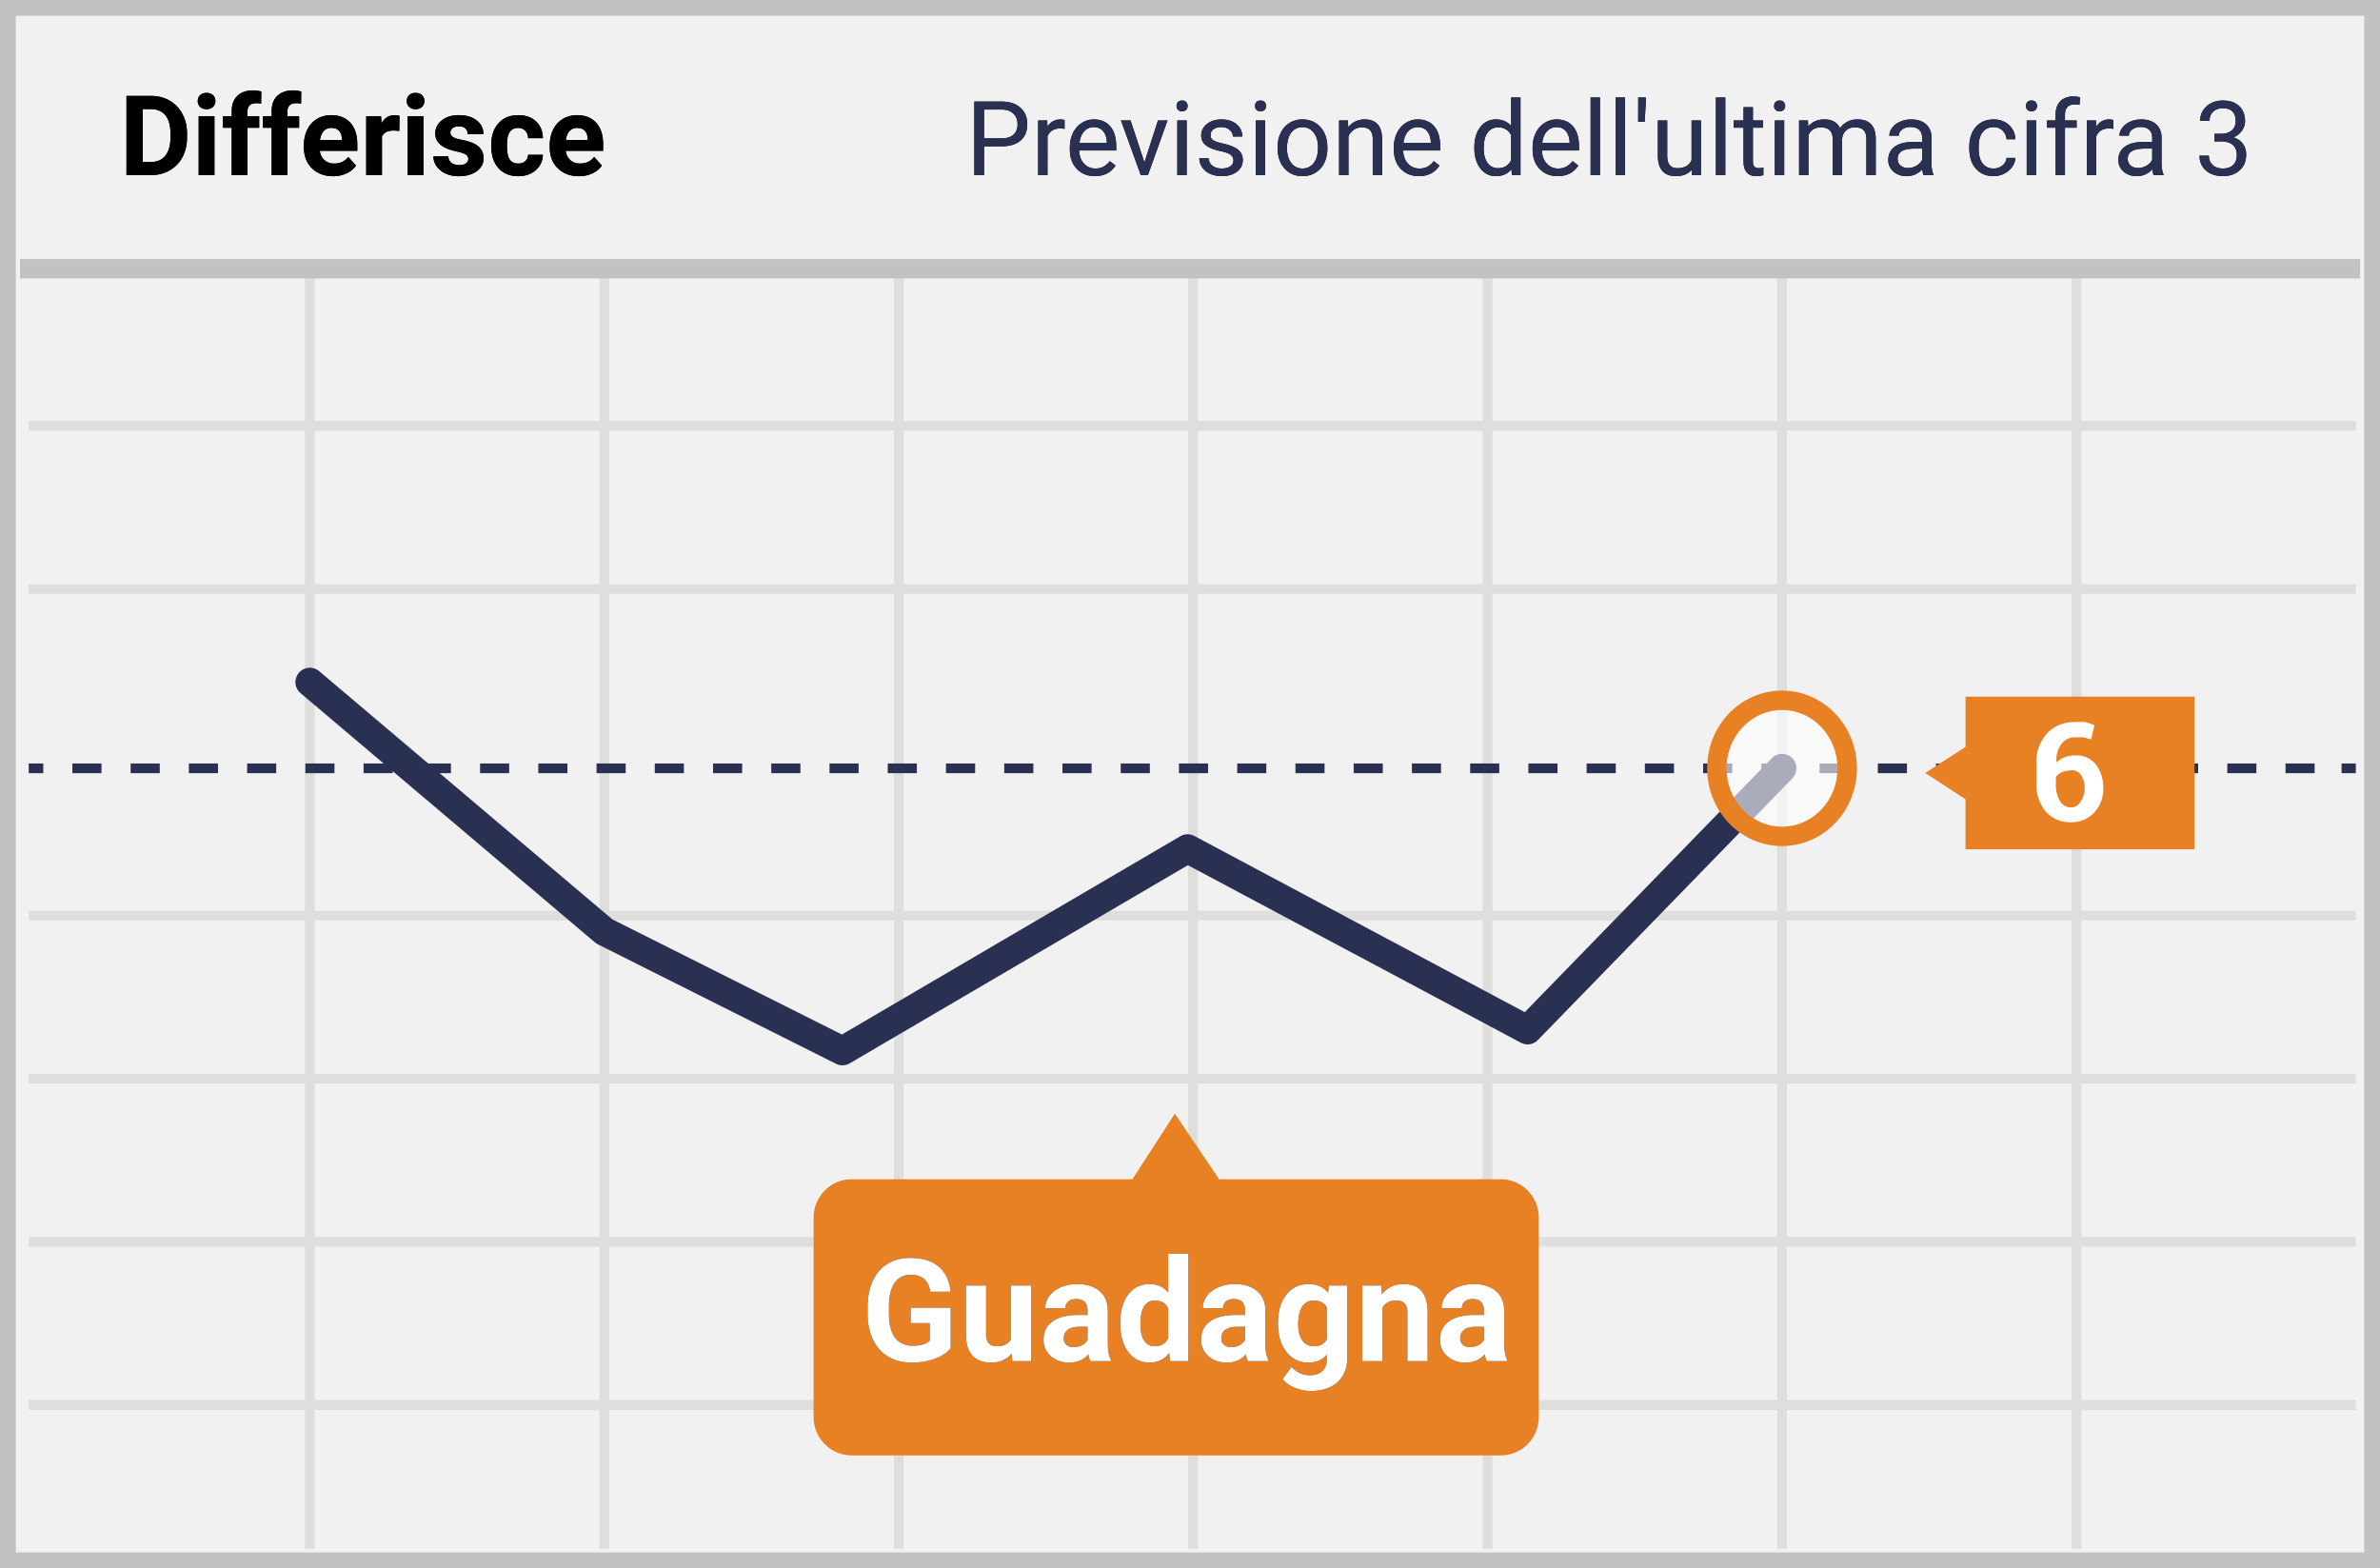 <svg width="299" height="197" xmlns="http://www.w3.org/2000/svg" xmlns:xlink="http://www.w3.org/1999/xlink"><defs><path d="M123.627 18.382V22h-1.22v-9.242h3.41c1.01 0 1.803.258 2.377.774.573.517.86 1.2.86 2.05 0 .898-.28 1.588-.841 2.073-.561.485-1.364.727-2.41.727h-2.176zm0-.997h2.19c.651 0 1.15-.153 1.497-.46.347-.307.521-.75.521-1.33 0-.55-.174-.99-.52-1.32-.348-.33-.824-.502-1.429-.514h-2.26v3.624zm10.118-1.2a3.519 3.519 0 0 0-.578-.044c-.77 0-1.293.328-1.568.984V22h-1.174v-6.868h1.142l.02.793c.385-.613.93-.92 1.637-.92.229 0 .402.03.52.089v1.092zm3.808 5.942c-.93 0-1.688-.306-2.272-.917-.584-.612-.876-1.43-.876-2.454v-.215c0-.682.13-1.29.39-1.825.26-.536.624-.955 1.092-1.257a2.745 2.745 0 0 1 1.52-.454c.893 0 1.587.294 2.082.882.495.588.743 1.43.743 2.527v.488h-4.653c.017.677.215 1.224.594 1.641.378.417.86.625 1.444.625.414 0 .766-.084 1.053-.253.288-.17.54-.394.756-.673l.717.558c-.575.885-1.439 1.327-2.59 1.327zm-.146-6.157c-.474 0-.871.172-1.193.517-.322.345-.52.828-.597 1.45h3.44v-.088c-.033-.597-.194-1.06-.482-1.387-.288-.328-.677-.492-1.168-.492zm6.367 4.437l1.701-5.275h1.2L144.212 22h-.895l-2.488-6.868h1.2l1.745 5.275zM149.081 22h-1.175v-6.868h1.175V22zm-1.27-8.69c0-.19.058-.351.175-.482.116-.132.288-.197.517-.197.228 0 .402.065.52.197a.694.694 0 0 1 .178.482c0 .19-.059.35-.178.476-.118.127-.292.19-.52.19-.229 0-.401-.063-.517-.19a.678.678 0 0 1-.175-.476zm7.148 6.868c0-.317-.12-.564-.36-.74-.238-.175-.655-.326-1.25-.453-.594-.127-1.066-.28-1.415-.457-.35-.178-.607-.39-.775-.635a1.518 1.518 0 0 1-.25-.876c0-.563.238-1.039.714-1.428.476-.39 1.084-.584 1.825-.584.778 0 1.41.2 1.895.603.484.402.726.916.726 1.542h-1.18c0-.321-.137-.598-.41-.831-.273-.233-.616-.35-1.031-.35-.428 0-.762.094-1.003.28a.88.88 0 0 0-.362.73c0 .284.112.497.336.641.225.144.63.282 1.216.413.586.13 1.061.287 1.425.47.364.181.634.4.81.656.175.256.263.569.263.937 0 .613-.246 1.105-.736 1.476-.491.37-1.128.555-1.911.555-.55 0-1.037-.097-1.46-.292a2.374 2.374 0 0 1-.993-.816 1.966 1.966 0 0 1-.36-1.133h1.175c.021.394.179.706.473.937.294.23.682.345 1.165.345.444 0 .8-.09 1.07-.27.268-.18.403-.42.403-.72zm3.98 1.822h-1.175v-6.868h1.175V22zm-1.27-8.69c0-.19.058-.351.175-.482.116-.132.288-.197.517-.197.228 0 .402.065.52.197a.694.694 0 0 1 .178.482c0 .19-.06.35-.178.476-.118.127-.292.19-.52.19-.229 0-.401-.063-.517-.19a.678.678 0 0 1-.175-.476zm2.837 5.192c0-.672.133-1.278.397-1.815a2.96 2.96 0 0 1 1.105-1.244 3.007 3.007 0 0 1 1.615-.438c.935 0 1.692.324 2.27.971.577.648.866 1.509.866 2.584v.082c0 .669-.128 1.269-.384 1.8a2.916 2.916 0 0 1-1.098 1.24c-.476.297-1.023.445-1.641.445-.931 0-1.686-.324-2.263-.971-.578-.648-.867-1.505-.867-2.571v-.083zm1.181.14c0 .762.177 1.373.53 1.835.353.46.826.691 1.419.691.596 0 1.07-.233 1.422-.701.35-.468.527-1.122.527-1.965 0-.753-.18-1.363-.537-1.83a1.705 1.705 0 0 0-1.425-.702c-.58 0-1.047.23-1.403.692-.355.46-.533 1.121-.533 1.98zm7.655-3.51l.038.863c.525-.66 1.21-.99 2.057-.99 1.452 0 2.184.819 2.196 2.456V22h-1.174v-4.545c-.004-.495-.117-.861-.34-1.098-.222-.237-.568-.356-1.037-.356-.381 0-.716.102-1.003.305-.288.203-.512.47-.673.8V22h-1.175v-6.868h1.111zm8.912 6.995c-.93 0-1.688-.306-2.272-.917-.584-.612-.876-1.43-.876-2.454v-.215c0-.682.13-1.29.39-1.825.26-.536.625-.955 1.092-1.257a2.745 2.745 0 0 1 1.52-.454c.893 0 1.587.294 2.082.882.496.588.743 1.43.743 2.527v.488h-4.653c.017.677.215 1.224.594 1.641.379.417.86.625 1.444.625.415 0 .766-.084 1.054-.253.287-.17.54-.394.755-.673l.717.558c-.575.885-1.439 1.327-2.59 1.327zm-.146-6.157c-.474 0-.871.172-1.193.517-.322.345-.52.828-.597 1.45h3.44v-.088c-.033-.597-.194-1.06-.482-1.387-.287-.328-.677-.492-1.168-.492zm7.116 2.539c0-1.054.25-1.901.75-2.542.499-.642 1.152-.962 1.96-.962.805 0 1.442.275 1.911.825v-3.58h1.175V22h-1.08l-.057-.736c-.47.575-1.123.863-1.961.863-.796 0-1.444-.326-1.946-.978-.501-.651-.752-1.502-.752-2.551v-.09zm1.174.133c0 .779.161 1.388.483 1.828.322.44.766.66 1.333.66.745 0 1.288-.334 1.631-1.003v-3.154c-.351-.648-.89-.972-1.618-.972-.576 0-1.024.223-1.346.667-.322.444-.483 1.102-.483 1.974zm9.293 3.485c-.93 0-1.688-.306-2.272-.917-.584-.612-.876-1.43-.876-2.454v-.215c0-.682.13-1.29.39-1.825.26-.536.625-.955 1.092-1.257a2.745 2.745 0 0 1 1.52-.454c.893 0 1.587.294 2.082.882.496.588.743 1.43.743 2.527v.488h-4.653c.017.677.215 1.224.594 1.641.379.417.86.625 1.444.625.415 0 .766-.084 1.054-.253.287-.17.54-.394.755-.673l.717.558c-.575.885-1.439 1.327-2.59 1.327zm-.146-6.157c-.474 0-.871.172-1.193.517-.322.345-.52.828-.597 1.45h3.44v-.088c-.033-.597-.194-1.06-.482-1.387-.287-.328-.677-.492-1.168-.492zm5.46 6.03h-1.175v-9.75h1.174V22zm3.154 0h-1.174v-9.75h1.174V22zm2.596-9.045l-.133 2.336h-.819l.007-3.041h.945v.705zm5.79 8.366c-.458.537-1.128.806-2.013.806-.732 0-1.29-.213-1.672-.638-.383-.425-.577-1.055-.581-1.888v-4.47h1.174v4.438c0 1.04.423 1.561 1.27 1.561.897 0 1.494-.334 1.79-1.003v-4.995h1.174V22h-1.117l-.026-.68zm4.202.679h-1.175v-9.75h1.175V22zm3.472-8.531v1.663h1.282v.908h-1.282v4.259c0 .275.057.481.171.619.114.137.31.206.584.206.136 0 .322-.025.559-.076V22c-.31.085-.61.127-.902.127-.524 0-.92-.159-1.187-.476-.266-.318-.4-.768-.4-1.352v-4.26h-1.25v-.907h1.25v-1.663h1.175zM224.148 22h-1.174v-6.868h1.174V22zm-1.27-8.69c0-.19.059-.351.175-.482.116-.132.289-.197.517-.197.229 0 .402.065.52.197a.694.694 0 0 1 .179.482c0 .19-.06.35-.178.476-.119.127-.292.19-.52.19-.23 0-.402-.063-.518-.19a.678.678 0 0 1-.175-.476zm4.253 1.822l.032.762c.504-.593 1.183-.89 2.038-.89.96 0 1.614.369 1.961 1.105.229-.33.526-.596.892-.8.366-.203.799-.304 1.298-.304 1.507 0 2.273.798 2.298 2.393V22h-1.174v-4.532c0-.491-.113-.858-.337-1.102-.224-.243-.6-.365-1.13-.365-.436 0-.797.13-1.085.39-.288.261-.455.611-.502 1.051V22h-1.18v-4.5c0-1-.489-1.499-1.467-1.499-.77 0-1.297.328-1.58.984V22h-1.174v-6.868h1.11zM241.661 22c-.068-.135-.123-.377-.165-.724-.546.567-1.197.851-1.955.851-.677 0-1.232-.192-1.666-.575a1.859 1.859 0 0 1-.65-1.456c0-.715.271-1.27.815-1.667.544-.395 1.309-.593 2.295-.593h1.142v-.54c0-.41-.123-.737-.368-.98-.246-.244-.607-.365-1.086-.365-.418 0-.77.105-1.053.317-.284.212-.426.468-.426.768h-1.18c0-.343.121-.674.365-.993.243-.32.573-.573.99-.759.417-.186.875-.28 1.374-.28.792 0 1.412.199 1.86.594.449.396.681.94.698 1.635v3.161c0 .63.08 1.132.242 1.504V22h-1.232zm-1.949-.895c.369 0 .718-.095 1.048-.286.33-.19.569-.438.717-.742v-1.41h-.92c-1.44 0-2.159.422-2.159 1.264 0 .368.123.656.369.863.245.207.56.311.945.311zm10.753.063c.42 0 .785-.126 1.099-.38a1.34 1.34 0 0 0 .52-.953h1.11a2.13 2.13 0 0 1-.405 1.124c-.25.355-.583.639-1 .85a2.885 2.885 0 0 1-1.324.318c-.935 0-1.679-.312-2.23-.936-.553-.625-.83-1.478-.83-2.562v-.196c0-.669.124-1.264.369-1.784s.598-.925 1.057-1.212c.459-.288 1.002-.432 1.628-.432.77 0 1.41.23 1.92.692.51.461.782 1.06.816 1.796h-1.111a1.618 1.618 0 0 0-.505-1.095 1.57 1.57 0 0 0-1.12-.428c-.597 0-1.059.214-1.387.644-.328.43-.492 1.05-.492 1.863v.222c0 .792.163 1.4.489 1.828.326.428.791.641 1.396.641zm5.326.832h-1.174v-6.868h1.174V22zm-1.27-8.69c0-.19.059-.351.175-.482.116-.132.289-.197.517-.197.229 0 .402.065.52.197a.694.694 0 0 1 .179.482c0 .19-.06.35-.178.476-.119.127-.292.19-.52.19-.23 0-.402-.063-.518-.19a.678.678 0 0 1-.174-.476zm3.727 8.69v-5.96h-1.086v-.908h1.086v-.705c0-.736.196-1.305.59-1.707.393-.402.95-.603 1.67-.603.27 0 .539.036.806.108l-.064.952a3.373 3.373 0 0 0-.635-.057c-.38 0-.675.11-.882.333-.207.222-.311.54-.311.955v.724h1.466v.908h-1.466V22h-1.174zm7.255-5.814a3.519 3.519 0 0 0-.578-.045c-.77 0-1.292.328-1.568.984V22h-1.174v-6.868h1.143l.019.793c.385-.613.93-.92 1.637-.92.229 0 .402.03.521.089v1.092zM270.568 22c-.067-.135-.122-.377-.165-.724-.546.567-1.197.851-1.955.851-.677 0-1.232-.192-1.666-.575a1.859 1.859 0 0 1-.65-1.456c0-.715.271-1.27.815-1.667.544-.395 1.309-.593 2.295-.593h1.142v-.54c0-.41-.122-.737-.368-.98-.245-.244-.607-.365-1.085-.365-.42 0-.77.105-1.054.317-.284.212-.425.468-.425.768h-1.181c0-.343.122-.674.365-.993.243-.32.573-.573.99-.759.417-.186.875-.28 1.375-.28.79 0 1.41.199 1.86.594.448.396.68.94.698 1.635v3.161c0 .63.08 1.132.24 1.504V22h-1.23zm-1.948-.895c.368 0 .717-.095 1.047-.286.33-.19.57-.438.717-.742v-1.41h-.92c-1.439 0-2.158.422-2.158 1.264 0 .368.122.656.368.863.245.207.56.311.946.311zm9.585-4.297h.882c.554-.009.99-.155 1.308-.438.317-.284.476-.667.476-1.15 0-1.083-.54-1.624-1.619-1.624-.508 0-.913.145-1.216.435-.302.29-.453.673-.453 1.152h-1.175c0-.732.268-1.34.803-1.825.536-.485 1.216-.727 2.041-.727.872 0 1.555.23 2.05.692.495.461.743 1.102.743 1.923 0 .402-.13.791-.39 1.168-.26.377-.615.658-1.064.844.508.161.9.428 1.178.8.277.373.416.827.416 1.365 0 .83-.271 1.487-.813 1.974-.542.487-1.246.73-2.114.73-.867 0-1.573-.235-2.117-.705-.543-.47-.815-1.09-.815-1.86h1.18c0 .487.16.876.476 1.168.318.292.743.438 1.276.438.567 0 1.001-.148 1.302-.444.3-.296.45-.721.45-1.276 0-.537-.165-.95-.495-1.238-.33-.287-.806-.435-1.428-.444h-.882v-.958z" id="a"/><path d="M15.889 22v-9.953h3.062c.875 0 1.658.197 2.348.591.69.394 1.23.955 1.617 1.682s.581 1.553.581 2.478v.458c0 .925-.19 1.748-.57 2.468a4.088 4.088 0 0 1-1.61 1.674c-.693.397-1.475.597-2.345.602h-3.083zm2.05-8.292v6.645h.992c.802 0 1.415-.263 1.839-.787.423-.524.64-1.273.649-2.249v-.526c0-1.012-.21-1.778-.629-2.3-.42-.522-1.032-.783-1.839-.783H17.94zM26.942 22H24.96v-7.396h1.982V22zm-2.098-9.31c0-.297.099-.54.297-.732.198-.191.468-.287.81-.287.337 0 .606.096.807.287.2.191.3.435.3.731a.97.97 0 0 1-.304.739c-.202.191-.47.287-.803.287-.333 0-.6-.096-.803-.287a.97.97 0 0 1-.304-.739zM29.109 22v-5.947h-1.1v-1.45h1.1v-.628c0-.83.238-1.474.715-1.932.476-.458 1.142-.687 2-.687.273 0 .608.046 1.004.137l-.02 1.531a2.519 2.519 0 0 0-.602-.061c-.743 0-1.114.349-1.114 1.046v.595h1.47v1.449h-1.47V22h-1.983zm5.018 0v-5.947h-1.1v-1.45h1.1v-.628c0-.83.238-1.474.714-1.932.477-.458 1.143-.687 2-.687.273 0 .608.046 1.005.137l-.02 1.531a2.519 2.519 0 0 0-.602-.061c-.743 0-1.115.349-1.115 1.046v.595h1.47v1.449h-1.47V22h-1.982zm7.718.137c-1.085 0-1.968-.333-2.65-.998-.68-.666-1.021-1.552-1.021-2.66v-.19c0-.744.143-1.408.43-1.994a3.16 3.16 0 0 1 1.22-1.353c.527-.317 1.127-.475 1.802-.475 1.012 0 1.808.319 2.39.957.58.638.87 1.542.87 2.714v.806h-4.71c.065.483.257.87.578 1.162.322.292.728.438 1.22.438.762 0 1.356-.276 1.785-.827l.97 1.087c-.296.419-.697.746-1.203.98a3.947 3.947 0 0 1-1.681.353zm-.226-6.07c-.392 0-.71.132-.953.396-.244.264-.4.642-.469 1.135h2.748v-.158c-.009-.437-.127-.775-.355-1.015-.228-.239-.552-.359-.97-.359zm8.545.39a5.367 5.367 0 0 0-.71-.056c-.748 0-1.238.253-1.47.76V22h-1.976v-7.396h1.866l.055.881c.396-.679.945-1.018 1.647-1.018.219 0 .424.03.615.089l-.027 1.9zM53.2 22h-1.982v-7.396h1.982V22zm-2.098-9.31c0-.297.099-.54.297-.732.198-.191.468-.287.81-.287.337 0 .606.096.807.287.2.191.3.435.3.731a.97.97 0 0 1-.304.739c-.203.191-.47.287-.803.287-.333 0-.6-.096-.803-.287a.97.97 0 0 1-.304-.739zm7.731 7.266c0-.241-.12-.432-.359-.57-.24-.14-.623-.264-1.152-.373-1.759-.37-2.638-1.117-2.638-2.242 0-.657.272-1.205.817-1.645.544-.44 1.256-.66 2.136-.66.939 0 1.69.222 2.252.664.563.442.844 1.016.844 1.723h-1.975a.956.956 0 0 0-.274-.701c-.182-.185-.467-.277-.854-.277-.333 0-.59.075-.773.226a.712.712 0 0 0-.273.574c0 .219.104.395.311.53.207.134.557.25 1.05.348a8.57 8.57 0 0 1 1.243.332c1.044.383 1.566 1.046 1.566 1.989 0 .675-.29 1.22-.868 1.637-.579.417-1.326.626-2.242.626-.62 0-1.17-.11-1.651-.332-.481-.22-.858-.524-1.132-.909-.273-.385-.41-.8-.41-1.248h1.873c.018.351.148.62.39.807.241.187.565.28.97.28.379 0 .665-.071.859-.215a.67.67 0 0 0 .29-.564zm6.269.588c.364 0 .66-.1.888-.3.228-.201.347-.468.356-.8h1.852c-.004.5-.141.96-.41 1.377-.269.417-.637.74-1.104.97-.467.23-.983.346-1.548.346-1.058 0-1.892-.336-2.502-1.009-.61-.672-.916-1.6-.916-2.785v-.13c0-1.14.303-2.049.909-2.728.606-.679 1.438-1.018 2.495-1.018.925 0 1.667.263 2.225.79.558.526.842 1.226.851 2.101h-1.852c-.01-.382-.128-.693-.356-.933-.228-.239-.528-.359-.902-.359-.46 0-.808.168-1.043.503-.234.335-.352.878-.352 1.63v.205c0 .761.117 1.308.349 1.64.232.334.586.5 1.06.5zm7.628 1.593c-1.084 0-1.967-.333-2.648-.998-.682-.666-1.022-1.552-1.022-2.66v-.19c0-.744.143-1.408.43-1.994a3.16 3.16 0 0 1 1.22-1.353c.527-.317 1.127-.475 1.802-.475 1.011 0 1.808.319 2.389.957.581.638.871 1.542.871 2.714v.806h-4.71c.064.483.257.87.578 1.162.321.292.728.438 1.22.438.761 0 1.356-.276 1.785-.827l.97 1.087c-.296.419-.697.746-1.203.98a3.947 3.947 0 0 1-1.682.353zm-.225-6.07c-.392 0-.71.132-.954.396s-.4.642-.468 1.135h2.748v-.158c-.009-.437-.128-.775-.355-1.015-.228-.239-.552-.359-.971-.359z" id="b"/><path d="M119.438 169.383c-.475.568-1.146 1.01-2.013 1.323-.867.313-1.828.47-2.883.47-1.107 0-2.079-.242-2.914-.725-.834-.484-1.479-1.185-1.933-2.105-.454-.92-.687-2.001-.699-3.243v-.87c0-1.278.216-2.384.646-3.318.43-.935 1.052-1.65 1.863-2.145.812-.495 1.763-.743 2.853-.743 1.517 0 2.704.362 3.56 1.086.855.723 1.361 1.777 1.52 3.16h-2.567c-.117-.733-.376-1.27-.778-1.609-.401-.34-.953-.51-1.656-.51-.897 0-1.58.337-2.048 1.011-.469.674-.706 1.676-.712 3.006v.817c0 1.342.255 2.356.764 3.041.51.686 1.257 1.029 2.242 1.029.99 0 1.696-.211 2.118-.633v-2.206h-2.4v-1.943h5.037v5.107zm7.664.65c-.627.762-1.494 1.143-2.602 1.143-1.02 0-1.797-.293-2.333-.88-.537-.585-.81-1.443-.822-2.574v-6.232h2.54v6.144c0 .99.451 1.485 1.353 1.485.862 0 1.453-.299 1.776-.896v-6.733h2.549V171h-2.391l-.07-.967zm9.887.967a2.82 2.82 0 0 1-.255-.853c-.615.686-1.415 1.029-2.399 1.029-.932 0-1.704-.27-2.316-.809-.612-.539-.918-1.219-.918-2.039 0-1.008.373-1.781 1.12-2.32.747-.54 1.827-.812 3.239-.818h1.169v-.544c0-.44-.113-.792-.338-1.055-.226-.264-.582-.396-1.068-.396-.428 0-.763.103-1.007.308-.243.205-.364.486-.364.844h-2.54c0-.551.17-1.06.51-1.53.34-.468.82-.836 1.44-1.103.622-.266 1.32-.4 2.093-.4 1.171 0 2.102.295 2.79.884.689.589 1.033 1.416 1.033 2.483v4.122c.006.902.132 1.585.378 2.048V171h-2.567zm-2.1-1.767c.375 0 .72-.083 1.037-.25.316-.167.55-.391.703-.672v-1.635h-.95c-1.27 0-1.947.44-2.03 1.318l-.008.15c0 .316.111.577.334.782.222.205.527.307.914.307zm5.844-3.058c0-1.483.333-2.663.998-3.542.665-.88 1.575-1.319 2.729-1.319.926 0 1.69.346 2.294 1.038V157.5h2.549V171h-2.294l-.123-1.01c-.633.79-1.447 1.186-2.444 1.186-1.119 0-2.017-.441-2.693-1.323-.677-.882-1.016-2.108-1.016-3.678zm2.54.184c0 .891.156 1.574.466 2.048.31.475.762.712 1.354.712.785 0 1.339-.33 1.661-.993v-3.753c-.316-.662-.864-.993-1.644-.993-1.224 0-1.836.993-1.836 2.98zm13.51 4.641a2.82 2.82 0 0 1-.256-.853c-.615.686-1.415 1.029-2.399 1.029-.932 0-1.704-.27-2.316-.809-.612-.539-.918-1.219-.918-2.039 0-1.008.373-1.781 1.12-2.32.747-.54 1.827-.812 3.239-.818h1.169v-.544c0-.44-.113-.792-.338-1.055-.226-.264-.582-.396-1.068-.396-.428 0-.763.103-1.007.308-.243.205-.364.486-.364.844h-2.54c0-.551.17-1.06.51-1.53.34-.468.82-.836 1.44-1.103.622-.266 1.32-.4 2.093-.4 1.171 0 2.102.295 2.79.884.689.589 1.033 1.416 1.033 2.483v4.122c.006.902.132 1.585.378 2.048V171h-2.567zm-2.101-1.767c.375 0 .72-.083 1.037-.25.316-.167.55-.391.703-.672v-1.635h-.95c-1.27 0-1.948.44-2.03 1.318l-.008.15c0 .316.111.577.334.782.222.205.527.307.914.307zm5.87-3.058c0-1.46.348-2.634 1.042-3.525.695-.89 1.63-1.336 2.808-1.336 1.043 0 1.855.358 2.435 1.073l.105-.897h2.303v9.194c0 .832-.189 1.555-.567 2.17a3.64 3.64 0 0 1-1.595 1.407c-.685.322-1.488.483-2.408.483-.697 0-1.377-.139-2.04-.417-.661-.279-1.162-.638-1.502-1.077l1.125-1.547c.633.71 1.4 1.064 2.303 1.064.673 0 1.198-.18 1.573-.54.375-.361.562-.873.562-1.535v-.51c-.586.663-1.356.994-2.311.994-1.143 0-2.067-.447-2.773-1.34-.706-.894-1.06-2.08-1.06-3.556v-.105zm2.54.184c0 .862.174 1.537.52 2.026.345.49.82.734 1.423.734.774 0 1.327-.29 1.661-.87v-3.999c-.34-.58-.887-.87-1.643-.87-.61 0-1.089.249-1.437.747-.349.498-.523 1.242-.523 2.232zm10.442-4.869l.08 1.099c.679-.85 1.59-1.275 2.733-1.275 1.008 0 1.758.296 2.25.888.492.592.744 1.477.756 2.654V171h-2.54v-6.082c0-.54-.118-.93-.352-1.173-.234-.244-.624-.365-1.169-.365-.715 0-1.25.305-1.608.914V171h-2.54v-9.51h2.39zm13.254 9.51a2.82 2.82 0 0 1-.255-.853c-.615.686-1.415 1.029-2.4 1.029-.93 0-1.703-.27-2.315-.809-.612-.539-.919-1.219-.919-2.039 0-1.008.374-1.781 1.121-2.32.747-.54 1.827-.812 3.239-.818h1.169v-.544c0-.44-.113-.792-.339-1.055-.225-.264-.581-.396-1.067-.396-.428 0-.764.103-1.007.308-.243.205-.365.486-.365.844h-2.54c0-.551.17-1.06.51-1.53.34-.468.82-.836 1.442-1.103.62-.266 1.318-.4 2.091-.4 1.172 0 2.102.295 2.79.884.69.589 1.034 1.416 1.034 2.483v4.122c.005.902.131 1.585.378 2.048V171h-2.567zm-2.1-1.767c.375 0 .72-.083 1.037-.25.316-.167.55-.391.703-.672v-1.635h-.95c-1.27 0-1.948.44-2.03 1.318l-.008.15c0 .316.11.577.334.782.222.205.527.307.914.307z" id="c"/></defs><g fill="none" fill-rule="evenodd"><path fill="#F1F1F2" d="M0 0h299v197H0z"/><path d="M1.987 1.98v193.04h295.026V1.98H1.987zM299 0v197H0V0h299z" fill="#C2C2C2" fill-rule="nonzero"/><g transform="translate(2.007 32.26)"><path d="M1.6 21.843v-1.22h292.358v1.22H1.6zm0 20.496v-1.22h292.358v1.22H1.6zm0 61.522v-1.22h292.358v1.22H1.6zm0 20.495v-1.219h292.358v1.22H1.6zm0 20.497v-1.219h292.358v1.22H1.6zM36.31.738h1.22V162.3h-1.22V.738zm36.999 0h1.219V162.3h-1.22V.738zm36.996 0h1.22V162.3h-1.22V.738zm36.96 0h1.22V162.3h-1.22V.738zm36.997 0h1.219V162.3h-1.22V.738zm36.997 0h1.22V162.3h-1.22V.738zm36.997 0h1.22V162.3h-1.22V.738zM1.6 83.367v-1.22h292.358v1.22H1.6z" fill="#DEDEDD" fill-rule="nonzero"/><path fill="#293052" fill-rule="nonzero" d="M1.6 64.872v-1.22h1.83v1.22zM7.087 64.872v-1.22h3.658v1.22H7.087zm7.316 0v-1.22h3.659v1.22h-3.659zm7.317 0v-1.22h3.658v1.22H21.72zm7.317 0v-1.22h3.658v1.22h-3.658zm7.316 0v-1.22h3.659v1.22h-3.659zm7.317 0v-1.22h3.658v1.22H43.67zm7.316 0v-1.22h3.659v1.22h-3.659zm7.317 0v-1.22h3.658v1.22h-3.658zm7.317 0v-1.22h3.658v1.22H65.62zm7.316 0v-1.22h3.659v1.22h-3.659zm7.317 0v-1.22h3.658v1.22h-3.658zm7.317 0v-1.22h3.658v1.22H87.57zm7.316 0v-1.22h3.659v1.22h-3.659zm7.317 0v-1.22h3.658v1.22h-3.658zm7.317 0v-1.22h3.658v1.22h-3.658zm7.316 0v-1.22h3.659v1.22h-3.659zm7.317 0v-1.22h3.658v1.22h-3.658zm7.316 0v-1.22h3.659v1.22h-3.659zm7.317 0v-1.22h3.658v1.22h-3.658zm7.317 0v-1.22h3.658v1.22h-3.658zm7.316 0v-1.22h3.659v1.22h-3.659zm7.317 0v-1.22h3.658v1.22h-3.658zm7.317 0v-1.22h3.658v1.22h-3.658zm7.316 0v-1.22h3.659v1.22h-3.659zm7.317 0v-1.22h3.658v1.22h-3.658zm7.317 0v-1.22h3.658v1.22h-3.658zm7.316 0v-1.22h3.658v1.22h-3.658zm7.317 0v-1.22h3.658v1.22h-3.658zm7.316 0v-1.22h3.659v1.22h-3.659zm7.317 0v-1.22h3.658v1.22h-3.658zm7.317 0v-1.22h3.658v1.22h-3.658zm7.316 0v-1.22h3.659v1.22h-3.659zm7.317 0v-1.22h3.658v1.22h-3.658zm7.317 0v-1.22h3.658v1.22h-3.658zm7.316 0v-1.22h3.659v1.22h-3.659zm7.317 0v-1.22h3.658v1.22h-3.658zm7.316 0v-1.22h3.659v1.22h-3.659zm7.317 0v-1.22h3.658v1.22h-3.658zm7.317 0v-1.22h3.658v1.22h-3.658zM292.167 64.872v-1.22h1.791v1.22z"/><path fill="#C2C2C2" fill-rule="nonzero" d="M.504 2.72V.282h294V2.72z"/><path d="M220.571 63a1.81 1.81 0 1 1 2.596 2.524l-31.968 32.87a1.81 1.81 0 0 1-2.15.335l-41.82-22.3-42.486 24.894a1.81 1.81 0 0 1-1.726.056l-29.91-15.005a1.81 1.81 0 0 1-.358-.236L35.75 54.816a1.81 1.81 0 1 1 2.339-2.763l36.833 31.182 28.838 14.467 42.512-24.909a1.81 1.81 0 0 1 1.767-.035l41.512 22.136L220.572 63z" fill="#293052" fill-rule="nonzero"/><path d="M186.434 115.886h-35.282l-5.564-8.237-5.334 8.237h-35.283a4.716 4.716 0 0 0-3.365 1.413 4.882 4.882 0 0 0-1.398 3.42v25.02a4.882 4.882 0 0 0 1.398 3.42 4.716 4.716 0 0 0 3.365 1.414h81.463a4.725 4.725 0 0 0 3.441-1.374 4.87 4.87 0 0 0 1.435-3.46v-24.98a4.87 4.87 0 0 0-1.42-3.486 4.726 4.726 0 0 0-3.456-1.388v.001z" fill="#E88024"/><ellipse fill="#FFF" opacity=".6" cx="221.868" cy="64.262" rx="8.192" ry="8.547"/><path d="M221.869 74.028c-5.21 0-9.411-4.384-9.411-9.766s4.201-9.766 9.411-9.766 9.412 4.384 9.412 9.766-4.202 9.766-9.412 9.766zm0-2.438c3.84 0 6.973-3.27 6.973-7.328s-3.134-7.327-6.973-7.327c-3.84 0-6.973 3.269-6.973 7.327s3.134 7.328 6.973 7.328z" fill="#E88024" fill-rule="nonzero"/><path fill="#E88024" d="M244.92 55.252h28.767v19.18h-28.766z"/><path d="M258.713 58.461a5.67 5.67 0 0 1 1.257 0 6.6 6.6 0 0 1 1.144.387l-.42 1.78-.99-.271h-.99a2.16 2.16 0 0 0-1.754.85 3.44 3.44 0 0 0-.609 2.32 2.787 2.787 0 0 1 1.029-.657c.451-.167.93-.245 1.41-.232a3.03 3.03 0 0 1 2.514 1.16c.634.856.957 1.908.915 2.977a4.25 4.25 0 0 1-1.144 3.055 3.781 3.781 0 0 1-2.934 1.2 4.01 4.01 0 0 1-3.123-1.315 5.192 5.192 0 0 1-1.182-3.636v-2.397a5.267 5.267 0 0 1 1.372-3.867 4.612 4.612 0 0 1 3.505-1.354zm-.572 6.072a2.709 2.709 0 0 0-1.142.231 1.757 1.757 0 0 0-.724.581v.812a3.917 3.917 0 0 0 .533 2.243c.293.483.813.776 1.371.773a1.369 1.369 0 0 0 1.182-.696 2.998 2.998 0 0 0 .533-1.702c.03-.59-.13-1.174-.456-1.663a1.44 1.44 0 0 0-1.297-.618v.039z" fill="#FFF" fill-rule="nonzero"/><path fill="#E88024" d="M248.426 64.842l-3.353 3.403-5.22-3.403 5.22-3.364z"/></g><use fill="#000" xlink:href="#a"/><use fill="#2A3052" xlink:href="#a"/><g fill="#000"><use xlink:href="#b"/><use xlink:href="#b"/></g><g><use fill="#000" xlink:href="#c"/><use fill="#FFF" xlink:href="#c"/></g></g></svg>